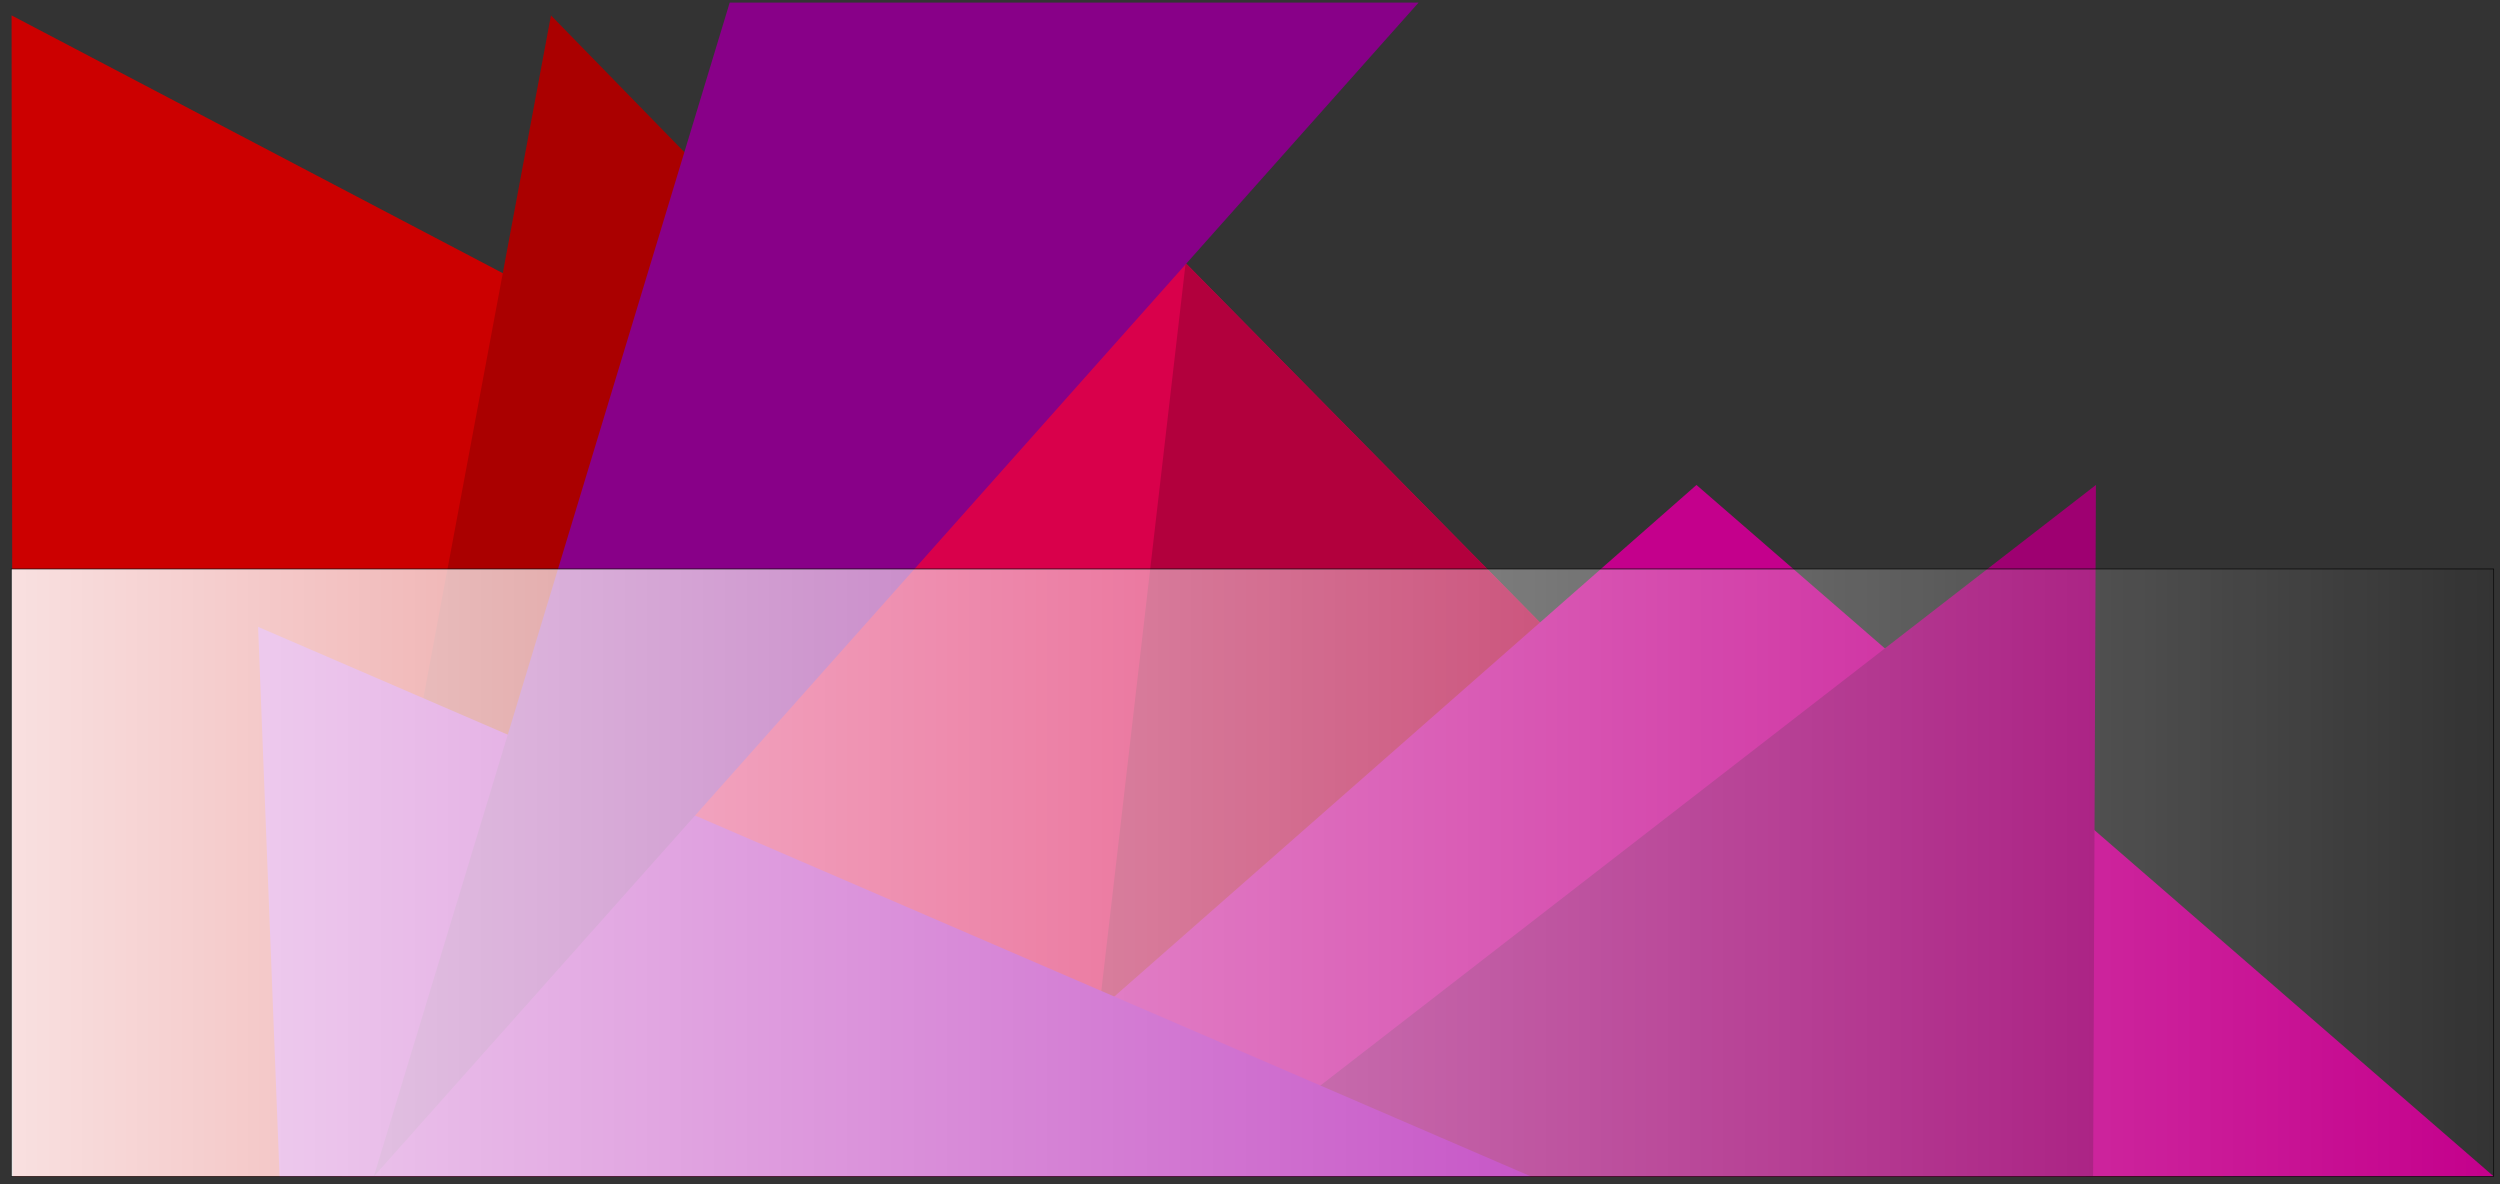 <?xml version="1.0" encoding="UTF-8" standalone="no"?>
<svg
   xmlns:osb="http://www.openswatchbook.org/uri/2009/osb"
   xmlns:dc="http://purl.org/dc/elements/1.1/"
   xmlns:cc="http://creativecommons.org/ns#"
   xmlns:rdf="http://www.w3.org/1999/02/22-rdf-syntax-ns#"
   xmlns:svg="http://www.w3.org/2000/svg"
   xmlns="http://www.w3.org/2000/svg"
   xmlns:xlink="http://www.w3.org/1999/xlink"
   xmlns:sodipodi="http://sodipodi.sourceforge.net/DTD/sodipodi-0.dtd"
   xmlns:inkscape="http://www.inkscape.org/namespaces/inkscape"
   height="459"
   width="969"
   inkscape:version="1.0 (4035a4f, 2020-05-01)"
   sodipodi:docname="Flat-Mountains.svg"
   id="svg1376"
   version="1.1"
   viewBox="0 0 969 459">
  <rect x="0" y="0" width="969" height="459" fill="#333333" stroke="none"/>
  <defs
     id="defs1380">
    <linearGradient
       id="linearGradient1425"
       inkscape:collect="always">
      <stop
         id="stop1421"
         offset="0"
         style="stop-color:#ffffff;stop-opacity:1;" />
      <stop
         id="stop1423"
         offset="1"
         style="stop-color:#ffffff;stop-opacity:0;" />
    </linearGradient>
    <linearGradient
       id="linearGradient1390"
       osb:paint="gradient">
      <stop
         style="stop-color:#ffffff;stop-opacity:1;"
         offset="0"
         id="stop1406" />
      <stop
         style="stop-color:#ffffff;stop-opacity:0;"
         offset="1"
         id="stop1408" />
    </linearGradient>
    <linearGradient
       osb:paint="gradient"
       id="linearGradient1390-0"
       inkscape:collect="always">
      <stop
         id="stop1386"
         offset="0"
         style="stop-color:#ffffff;stop-opacity:1;" />
      <stop
         id="stop1388"
         offset="1"
         style="stop-color:#ffffff;stop-opacity:0;" />
    </linearGradient>
    <linearGradient
       gradientUnits="userSpaceOnUse"
       y2="338.251"
       x2="966.689"
       y1="338.251"
       x1="4.228"
       id="linearGradient1427"
       xlink:href="#linearGradient1425"
       inkscape:collect="always" />
  </defs>
  <sodipodi:namedview
     inkscape:pagecheckerboard="true"
     inkscape:current-layer="svg1376"
     inkscape:window-maximized="0"
     inkscape:window-y="23"
     inkscape:window-x="0"
     inkscape:cy="237.50419"
     inkscape:cx="551.39117"
     inkscape:zoom="1.06125"
     showgrid="false"
     id="namedview1378"
     inkscape:window-height="1153"
     inkscape:window-width="2116"
     inkscape:pageshadow="2"
     inkscape:pageopacity="0"
     guidetolerance="10"
     gridtolerance="10"
     objecttolerance="10"
     borderopacity="1"
     bordercolor="#666666"
     pagecolor="#ffffff" />
  <polygon
     transform="matrix(1,0,0.93,1,-1371.009,-444.028)"
     id="polygon1352"
     points="957,450 539,900 1396,900 "
     fill="#cc0000" />
  <polygon
     transform="translate(-743.448,-444.028)"
     id="polygon1354"
     points="1396,900 957,450 872.9,900 "
     fill="#aa0000" />
  <polygon
     transform="translate(-743.448,-444.028)"
     id="polygon1360"
     points="876,900 1203,546 1552,900 "
     fill="#d9004b" />
  <polygon
     transform="translate(-743.448,-444.028)"
     id="polygon1362"
     points="1162,900 1203,546 1552,900 "
     fill="#b2003d" />
  <polygon
     transform="translate(-743.448,-444.028)"
     id="polygon1368"
     points="1096,900 1710,900 1401,632 "
     fill="#c4008c" />
  <polygon
     transform="matrix(1,0,-1.157,1,142.597,-444.028)"
     id="polygon1370"
     points="1710,900 1401,632 1365,900 "
     fill="#9e0071" />
  <polygon
     transform="matrix(1,0,1.194,1,-1691.241,-444.028)"
     id="polygon1372"
     points="1210,900 971,687 725,900 "
     fill="#aa00aa" />
  <polygon
     transform="matrix(1,0,0.779,-2.136,-1361.268,1923.413)"
     id="polygon1374"
     points="971,687 943,900 1210,900 "
     fill="#880088" />
  <rect
     y="220.531"
     x="4.365"
     height="235.441"
     width="962.187"
     id="rect1384"
     style="opacity:0.878;mix-blend-mode:color-burn;fill:url(#linearGradient1427);fill-opacity:1;stroke:#000000;stroke-width:0.273;stroke-linecap:round;stroke-linejoin:round" />
</svg>

